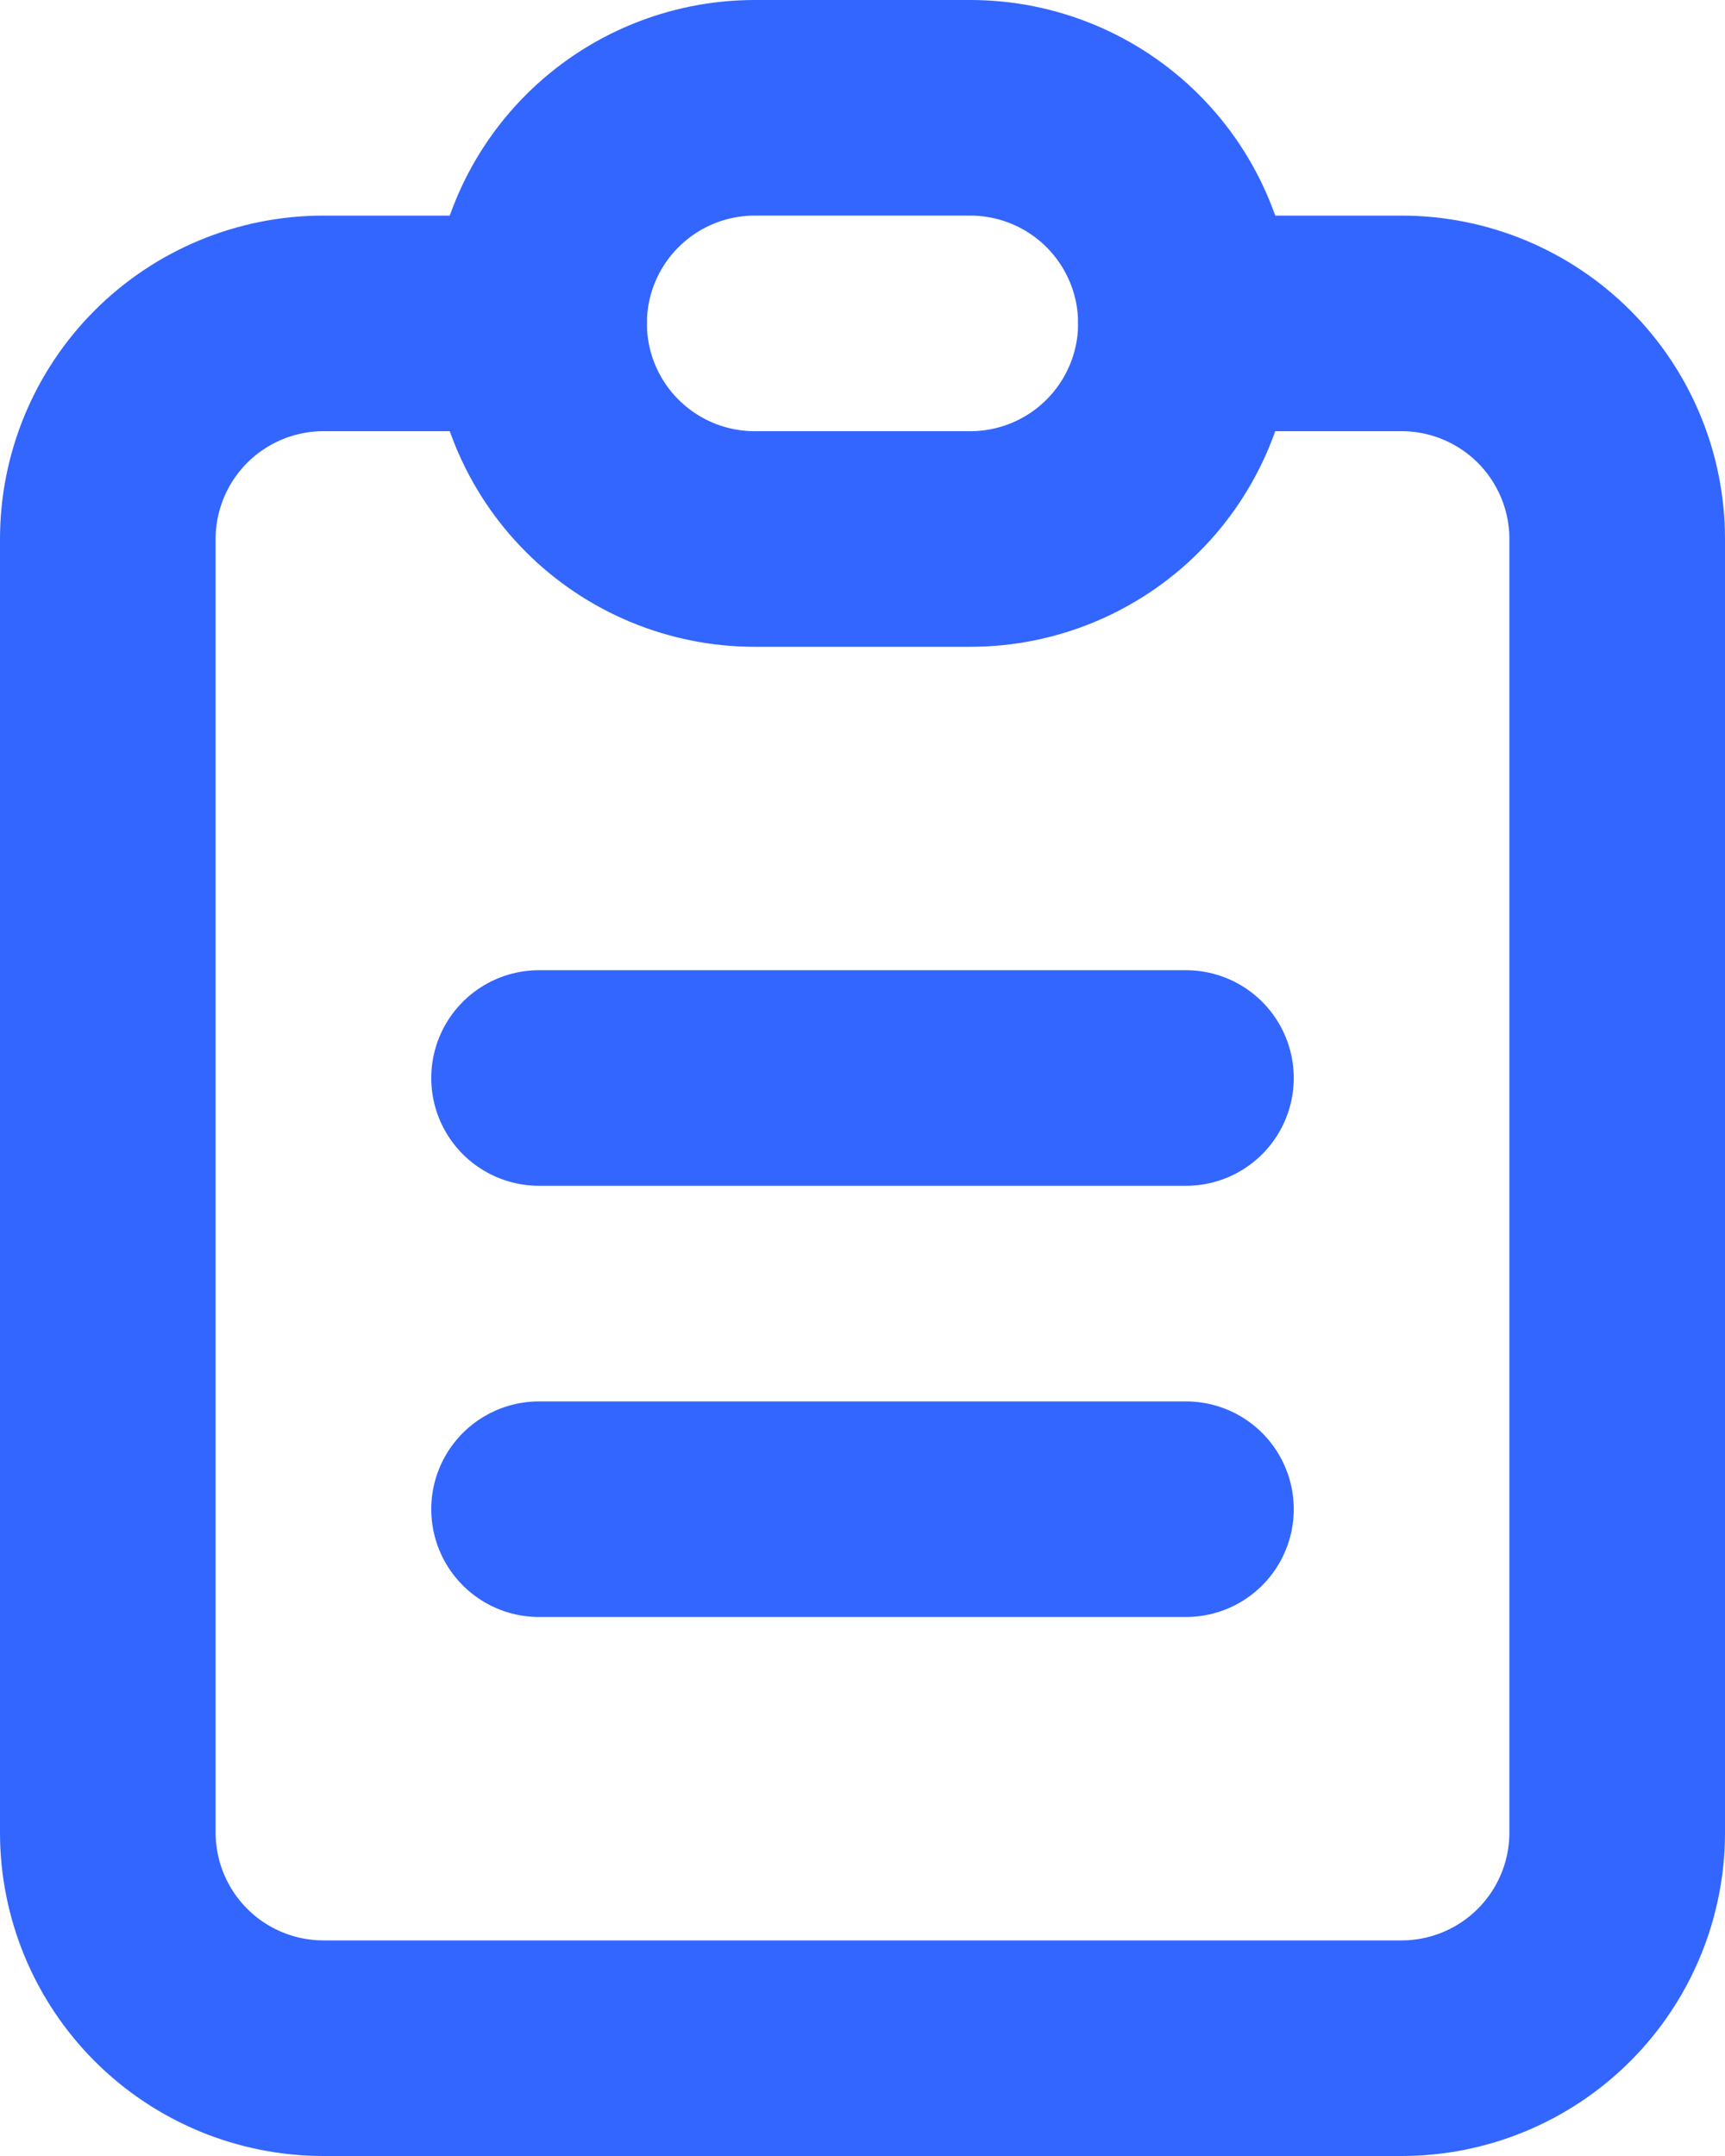 <svg width="16" height="20" viewBox="0 0 16 20" fill="none" xmlns="http://www.w3.org/2000/svg">
<path d="M5 3H3C2.47 3 1.961 3.211 1.586 3.586C1.211 3.961 1 4.47 1 5V17C1 17.53 1.211 18.039 1.586 18.414C1.961 18.789 2.47 19 3 19H13C13.53 19 14.039 18.789 14.414 18.414C14.789 18.039 15 17.53 15 17V5C15 4.47 14.789 3.961 14.414 3.586C14.039 3.211 13.53 3 13 3H11" stroke="#3366FF" stroke-width="2" stroke-linecap="round" stroke-linejoin="round"/>
<path d="M5 3C5 2.47 5.211 1.961 5.586 1.586C5.961 1.211 6.47 1 7 1H9C9.53 1 10.039 1.211 10.414 1.586C10.789 1.961 11 2.47 11 3C11 3.53 10.789 4.039 10.414 4.414C10.039 4.789 9.53 5 9 5H7C6.47 5 5.961 4.789 5.586 4.414C5.211 4.039 5 3.53 5 3Z" stroke="#3366FF" stroke-width="2" stroke-linecap="round" stroke-linejoin="round"/>
<path d="M5 10H11" stroke="#3366FF" stroke-width="2" stroke-linecap="round" stroke-linejoin="round"/>
<path d="M5 14H11" stroke="#3366FF" stroke-width="2" stroke-linecap="round" stroke-linejoin="round"/>
</svg>
